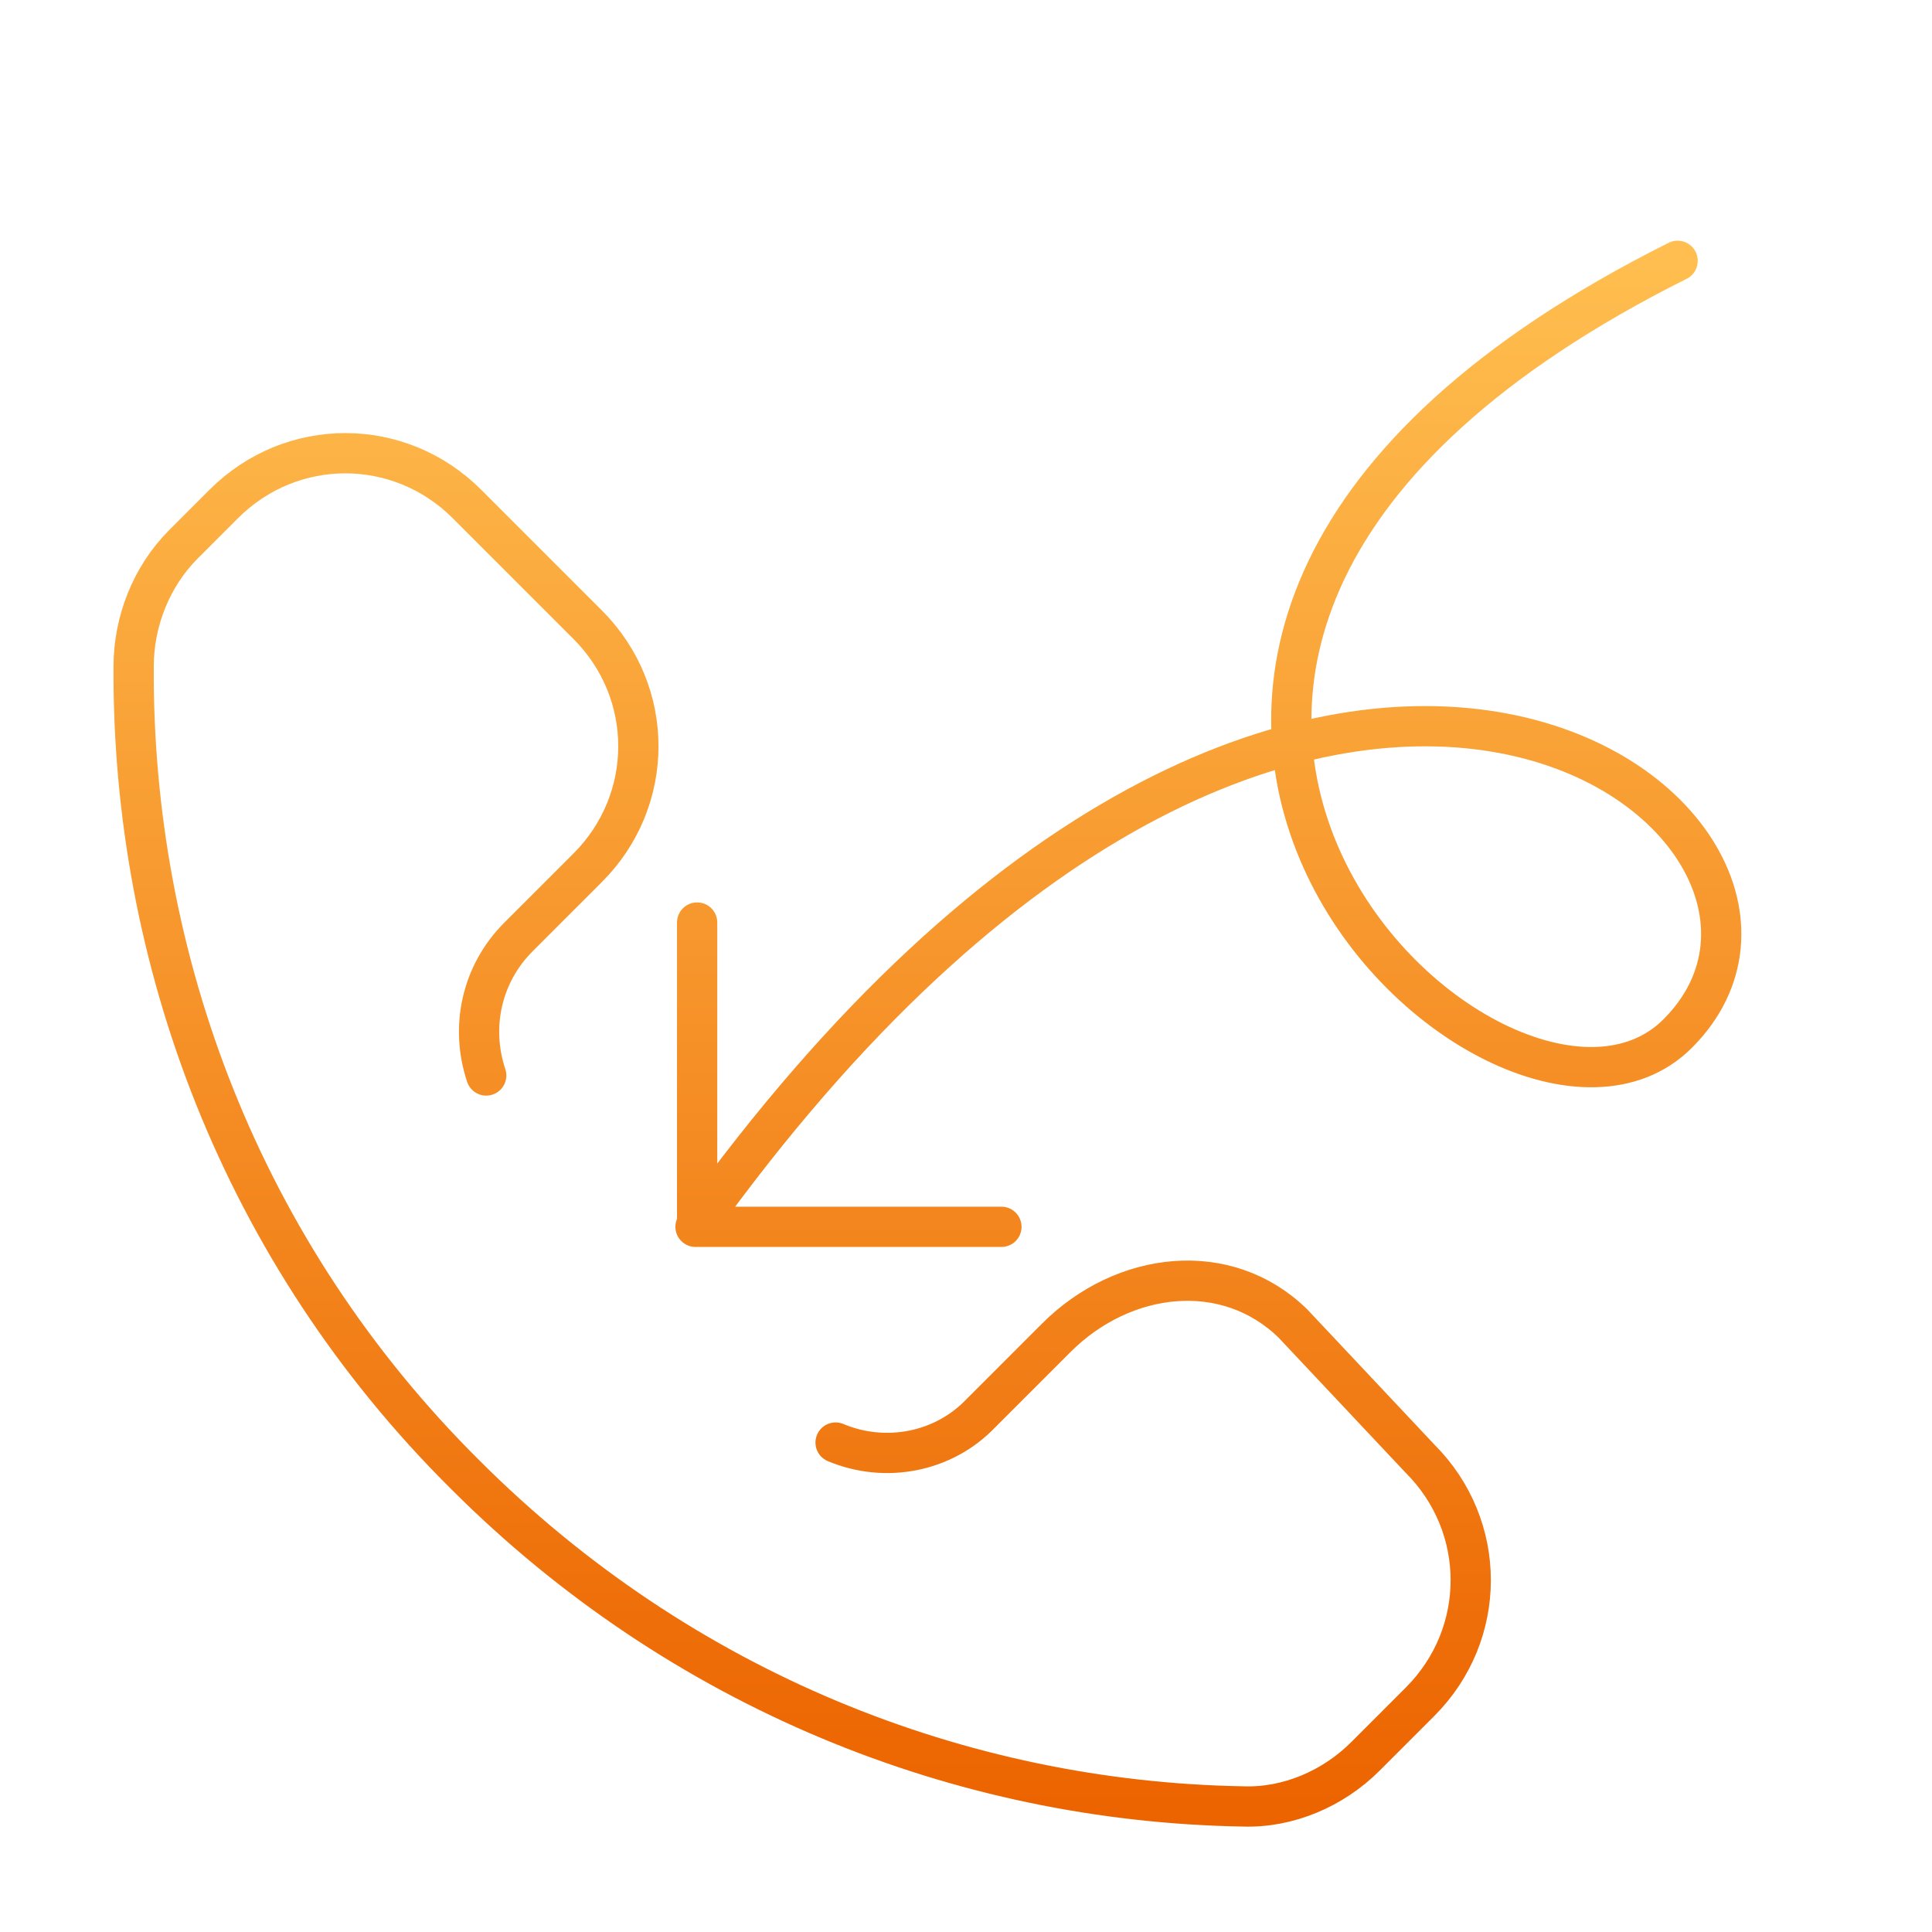 <svg width="120" height="120" viewBox="0 0 120 120" fill="none" xmlns="http://www.w3.org/2000/svg">
<path d="M51.9 89.6C55 90.9 58.6 90.2 60.9 87.8L65.6 83.1C69.8 78.9 76.2 78.2 80.3 82.2L88.2 90.6C92.4 94.8 92.4 101.5 88.2 105.7L84.8 109.1C82.8 111.1 80 112.3 77.2 112.2C59.7 111.9 42.3 105 28.9 91.6C15 77.8 8.2 59.6 8.3 41.4C8.3 38.6 9.4 35.8 11.4 33.8L13.9 31.3C18.1 27.1 24.8 27.1 29 31.3L36.5 38.8C40.7 43 40.7 49.7 36.5 53.9L32.2 58.2C29.9 60.5 29.2 63.8 30.2 66.8M62.2 76.2H43.3V57.3M104.2 16.2C56.2 40.2 93.2 75.2 104.2 64.2C117.2 51.2 81.2 23.2 43.2 76.2" stroke="url(#paint0_linear_3240_1977)" stroke-width="2.5" stroke-miterlimit="10" stroke-linecap="round" stroke-linejoin="round"/>
<defs>
<linearGradient id="paint0_linear_3240_1977" x1="57.604" y1="16.2" x2="57.604" y2="112.206" gradientUnits="userSpaceOnUse">
<stop stop-color="#FFBE4F"/>
<stop offset="1" stop-color="#EC6400"/>
</linearGradient>
</defs>
</svg>
